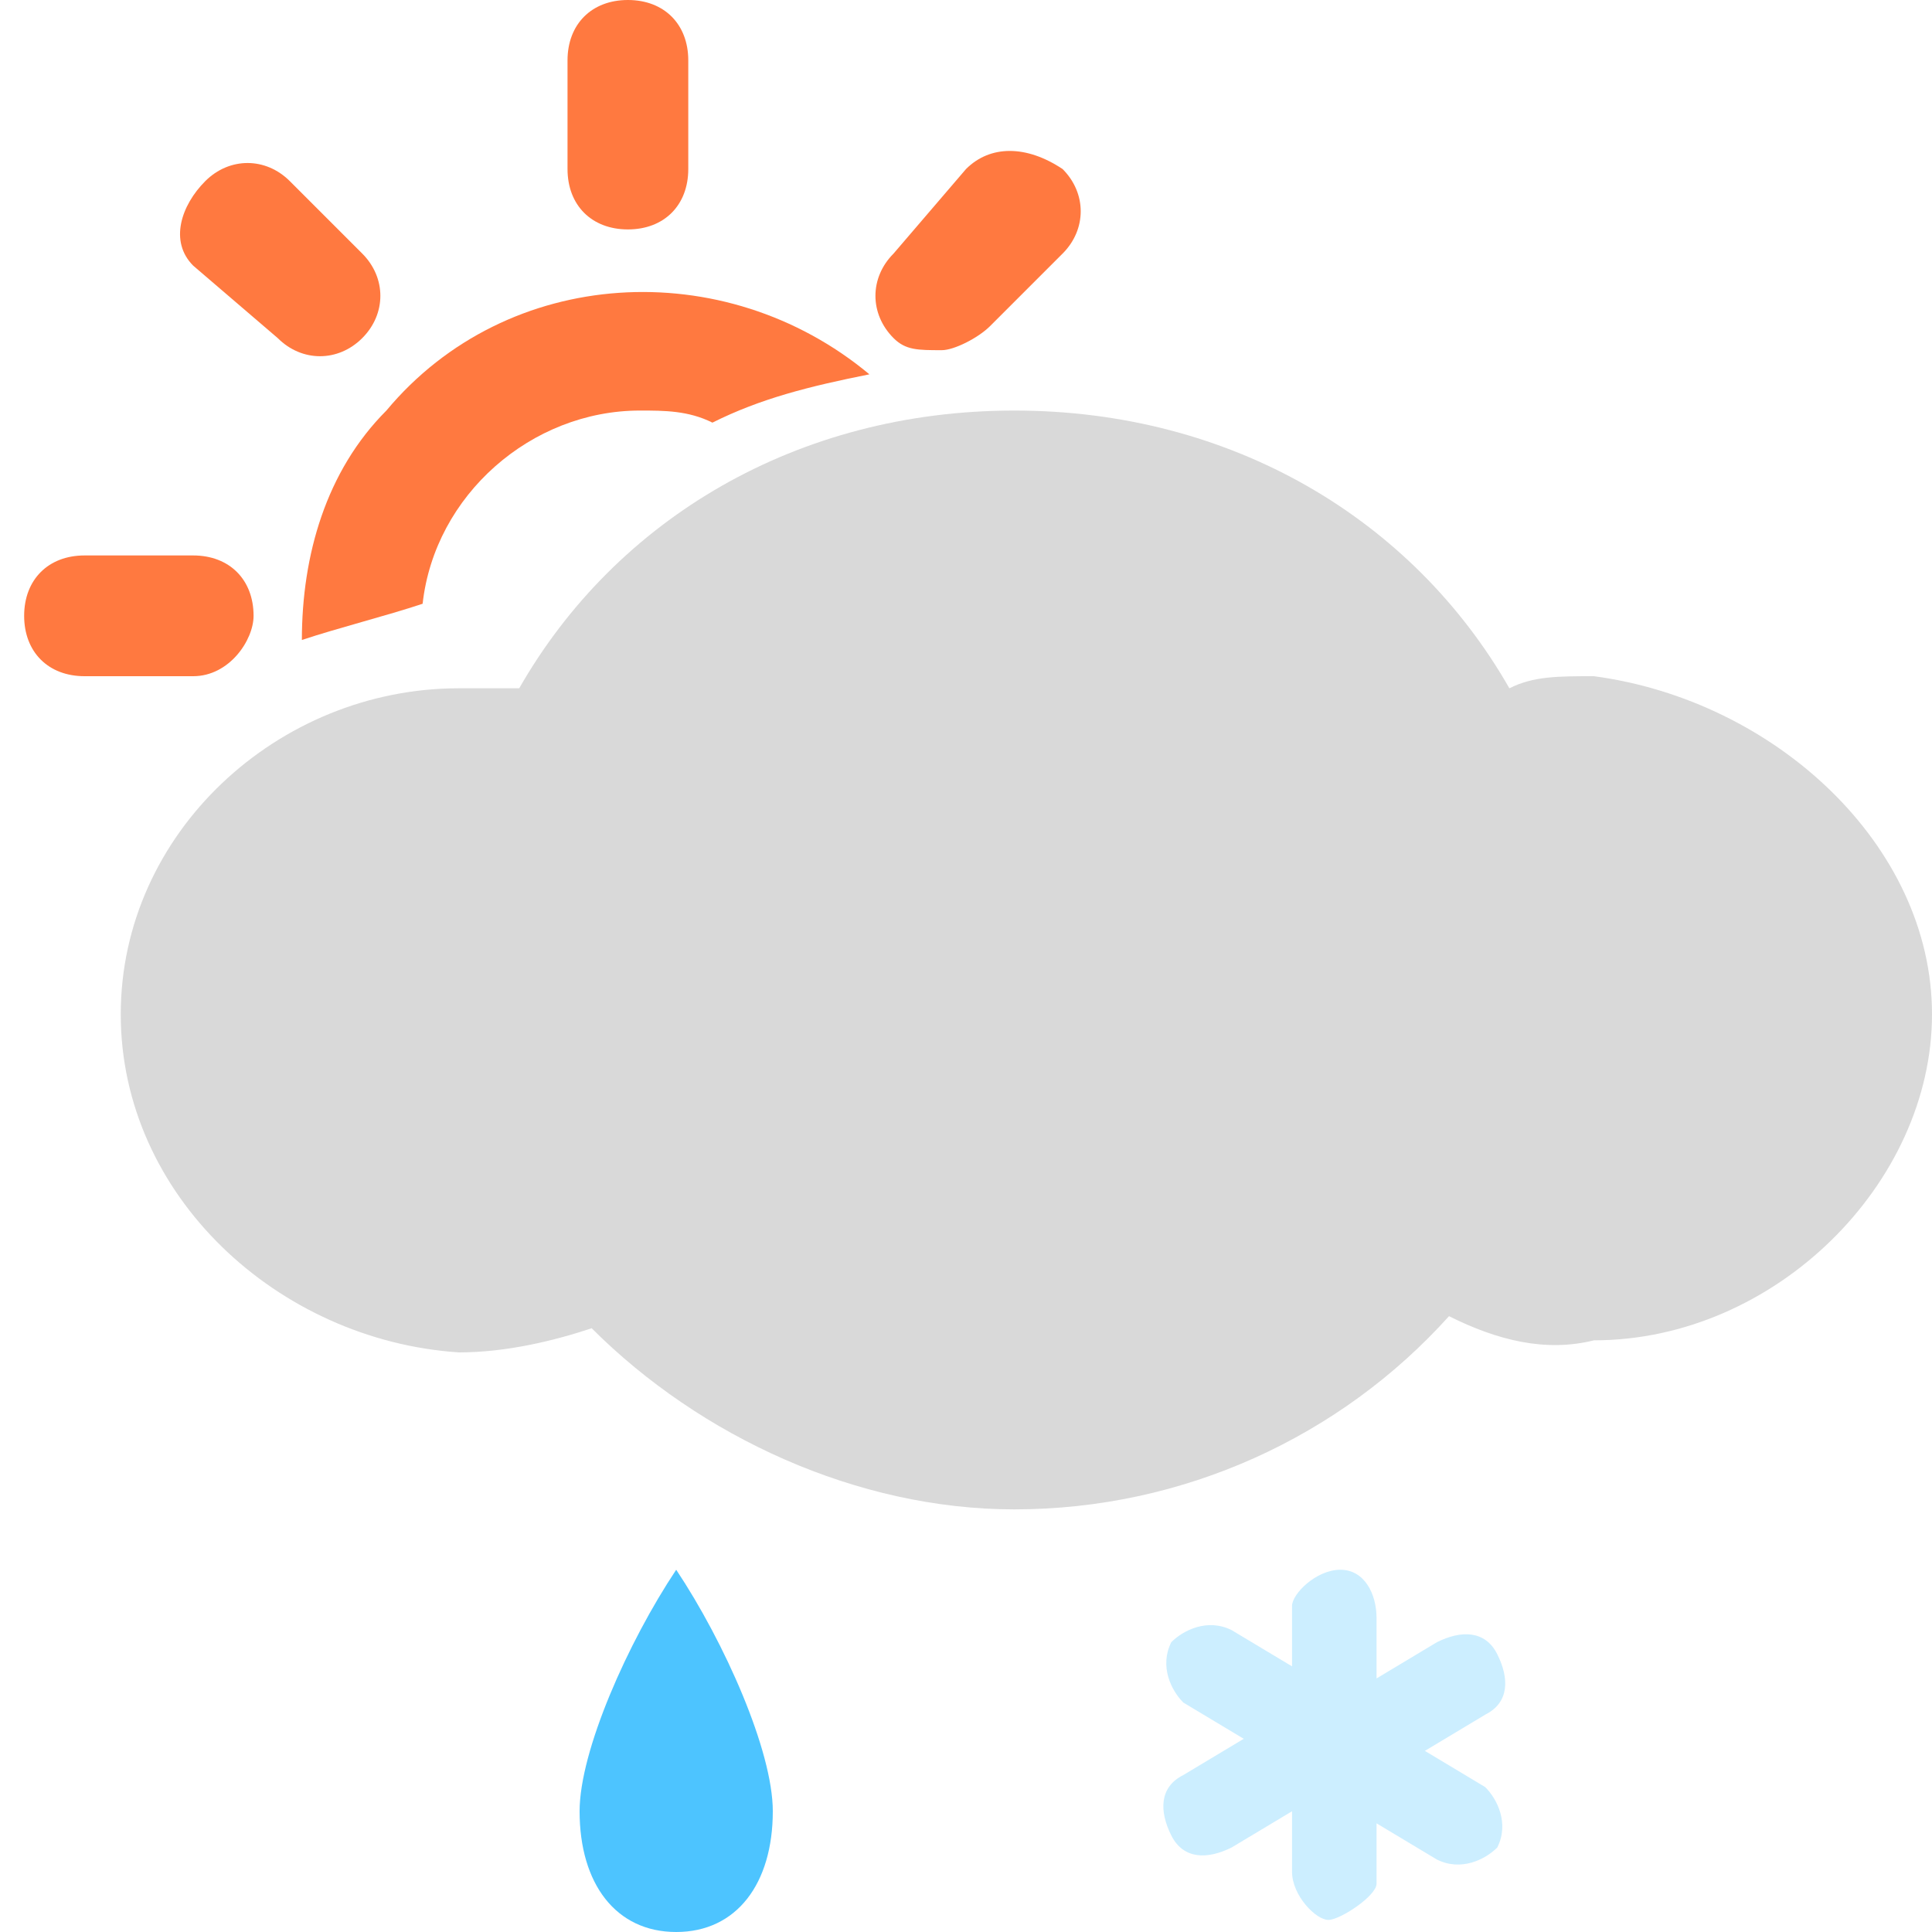 <?xml version="1.0" encoding="utf-8"?>
<!-- Generator: Adobe Illustrator 22.0.0, SVG Export Plug-In . SVG Version: 6.00 Build 0)  -->
<svg version="1.1" id="图层_1" xmlns="http://www.w3.org/2000/svg" xmlns:xlink="http://www.w3.org/1999/xlink" x="0px" y="0px"
	 viewBox="0 0 16 16" style="enable-background:new 0 0 16 16;" xml:space="preserve">
<style type="text/css">
	.st0{fill:#4DC4FF;}
	.st1{fill:#CCEEFF;}
	.st2{fill:#D9D9D9;}
	.st3{fill:#FF7940;}
</style>
<path class="st0" d="M4.8,15c0,0.6,0.3,1,0.8,1s0.8-0.4,0.8-1c0-0.5-0.4-1.4-0.8-2C5.2,13.6,4.8,14.5,4.8,15z"/>
<path class="st1" d="M11.1,13c-0.2,0-0.4,0.2-0.4,0.3l0,0v0.5l-0.5-0.3c-0.2-0.1-0.4,0-0.5,0.1c-0.1,0.2,0,0.4,0.1,0.5l0,0l0.5,0.3
	l-0.5,0.3c-0.2,0.1-0.2,0.3-0.1,0.5c0.1,0.2,0.3,0.2,0.5,0.1l0,0l0.5-0.3v0.5c0,0.2,0.2,0.4,0.3,0.4s0.4-0.2,0.4-0.3l0,0v-0.5
	l0.5,0.3c0.2,0.1,0.4,0,0.5-0.1c0.1-0.2,0-0.4-0.1-0.5l0,0l-0.5-0.3l0.5-0.3c0.2-0.1,0.2-0.3,0.1-0.5c-0.1-0.2-0.3-0.2-0.5-0.1l0,0
	l-0.5,0.3v-0.5C11.4,13.2,11.3,13,11.1,13L11.1,13z"/>
<path class="st2" d="M12,10.9c-0.9,1-2.2,1.6-3.6,1.6c-1.3,0-2.6-0.6-3.5-1.5c-0.3,0.1-0.7,0.2-1.1,0.2C2.3,11.1,1,9.9,1,8.4
	s1.3-2.7,2.8-2.7c0.2,0,0.3,0,0.5,0c0.8-1.4,2.3-2.3,4.1-2.3s3.3,0.9,4.1,2.3c0.2-0.1,0.4-0.1,0.7-0.1C14.7,5.8,16,7,16,8.4
	s-1.3,2.7-2.8,2.7C12.8,11.2,12.4,11.1,12,10.9z"/>
<path class="st3" d="M5.2,1.9L5.2,1.9c0.3,0,0.5-0.2,0.5-0.5V0.5C5.7,0.2,5.5,0,5.2,0l0,0C4.9,0,4.7,0.2,4.7,0.5v0.9
	C4.7,1.7,4.9,1.9,5.2,1.9z"/>
<path class="st3" d="M2.3,2.8C2.5,3,2.8,3,3,2.8s0.2-0.5,0-0.7l0,0L2.4,1.5c-0.2-0.2-0.5-0.2-0.7,0S1.4,2,1.6,2.2l0,0L2.3,2.8z"/>
<path class="st3" d="M2.1,5.1c0-0.3-0.2-0.5-0.5-0.5l0,0H0.7c-0.3,0-0.5,0.2-0.5,0.5s0.2,0.5,0.5,0.5l0,0h0.9
	C1.9,5.6,2.1,5.3,2.1,5.1L2.1,5.1z"/>
<path class="st3" d="M7.8,2.9c0.1,0,0.3-0.1,0.4-0.2l0.6-0.6C9,1.9,9,1.6,8.8,1.4C8.5,1.2,8.2,1.2,8,1.4L7.4,2.1
	c-0.2,0.2-0.2,0.5,0,0.7C7.5,2.9,7.6,2.9,7.8,2.9z"/>
<path class="st3" d="M2.5,5.3c0.3-0.1,0.7-0.2,1-0.3c0.1-0.9,0.9-1.6,1.8-1.6c0.2,0,0.4,0,0.6,0.1c0.4-0.2,0.8-0.3,1.3-0.4
	c-1.2-1-3-0.9-4,0.3C2.7,3.9,2.5,4.6,2.5,5.3L2.5,5.3z"/>
</svg>
